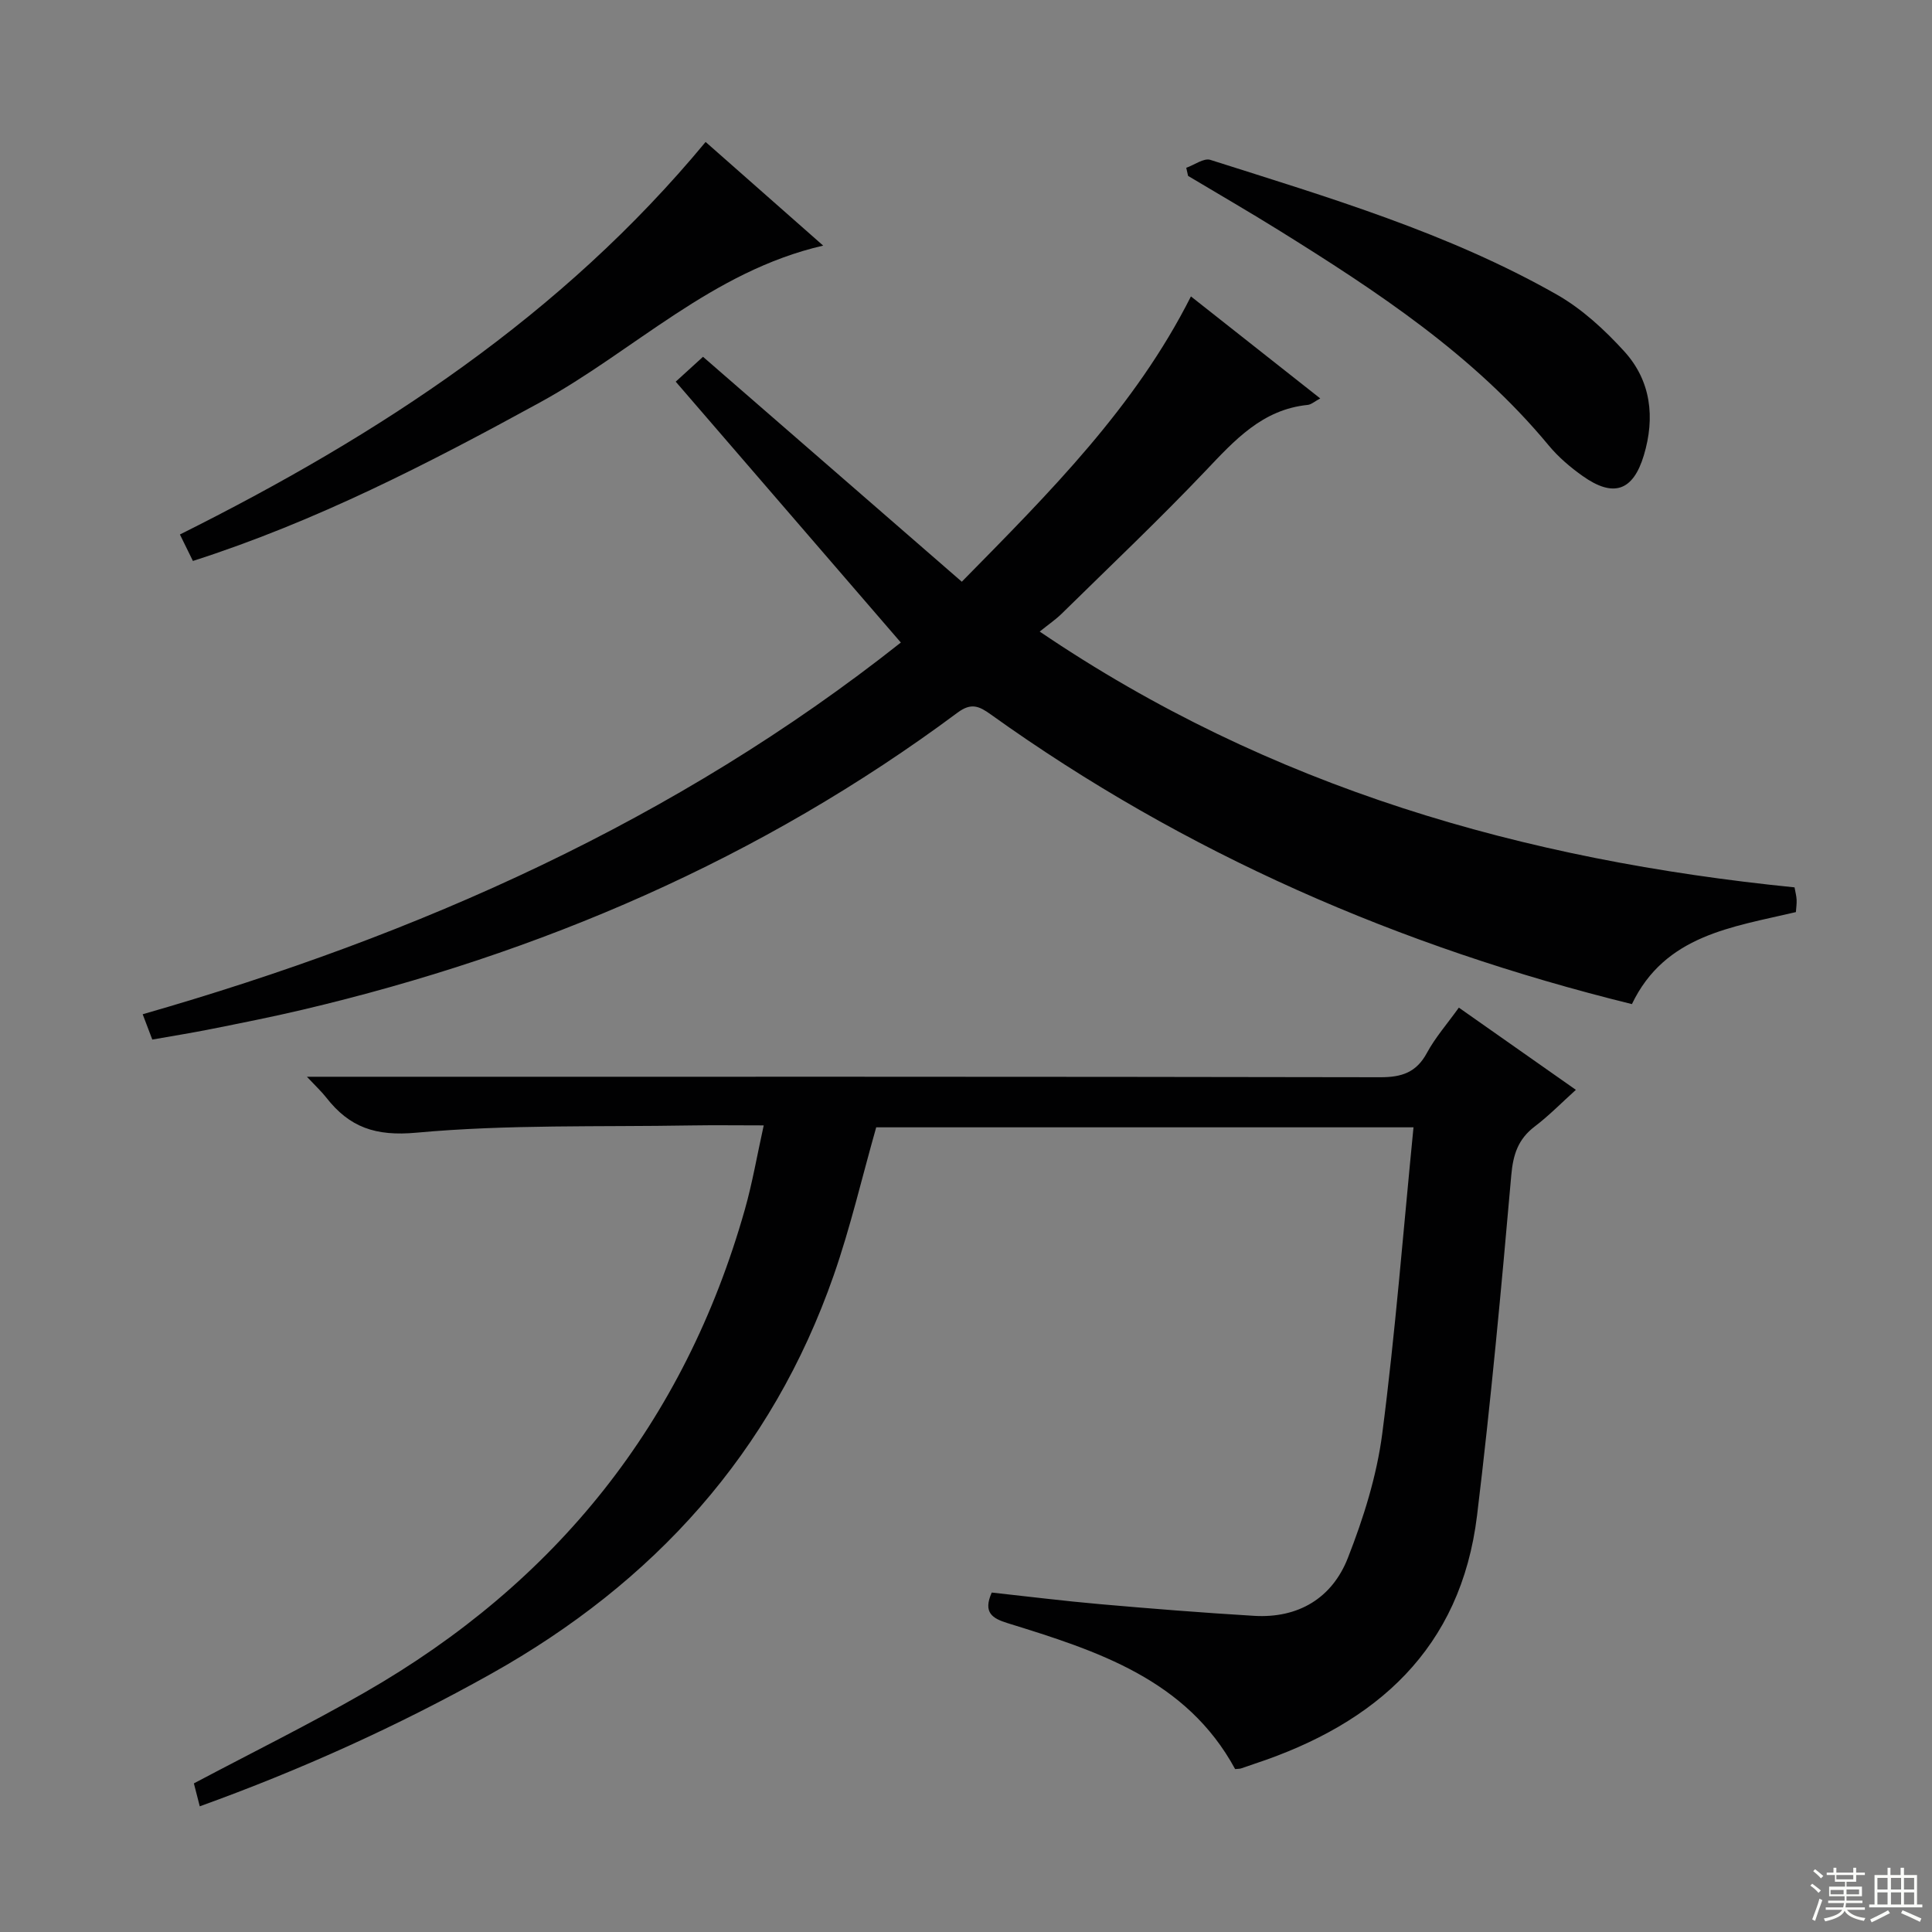 <svg enable-background="new 0 0 400 400" viewBox="0 0 400 400" xmlns="http://www.w3.org/2000/svg"><rect x="0" y="0" width="400" height="400" fill="#808080" stroke="none"/><g fill="#010102"><path d="m181.41 233.4c-2.93 10.3-5.32 20.66-8.8 30.64-12.82 36.73-37.22 63.62-70.94 82.51-19.3 10.81-39.36 19.87-60.31 27.43-.47-1.85-.87-3.42-1.22-4.75 11.95-6.33 23.86-12.22 35.36-18.82 39.63-22.72 66.21-55.87 78.71-99.98 1.57-5.54 2.54-11.25 3.91-17.43-5.4 0-10.21-.07-15.02.01-18.97.33-38.03-.23-56.88 1.5-8.48.78-13.86-1.11-18.67-7.27-.98-1.25-2.16-2.34-4.01-4.31h6.74c71.83 0 143.66-.04 215.48.1 4.45.01 7.48-.98 9.67-5.04 1.72-3.18 4.17-5.97 6.61-9.37 8.04 5.65 15.87 11.15 24.23 17.02-2.93 2.64-5.55 5.33-8.51 7.58-3.45 2.62-4.49 5.79-4.87 10.13-2.06 23.49-4.24 46.98-7.08 70.39-3.35 27.61-20.84 43.09-46.03 51.42-.95.31-1.88.67-2.83.97-.31.1-.66.08-1.23.14-10.1-18.61-28.58-24.48-47.09-30.21-3.15-.98-5.16-2.16-3.3-6.34 7.39.8 14.93 1.75 22.49 2.41 10.59.93 21.18 1.77 31.79 2.41 9.19.56 16.19-3.67 19.45-11.98 3.24-8.26 5.98-16.99 7.12-25.74 2.71-20.9 4.35-41.95 6.47-63.42-37.65 0-74.38 0-111.24 0z"/><path d="m186.51 133.03c-15.67-18.16-30.97-35.89-46.61-54.01 2.46-2.24 4.15-3.78 5.65-5.15 17.84 15.51 35.59 30.93 53.58 46.57 18.37-18.67 35.88-36.17 47.44-59.07 9.07 7.16 17.77 14.02 26.77 21.12-1.17.63-1.85 1.26-2.58 1.34-9.41.95-15.13 7.3-21.17 13.66-9.64 10.14-19.81 19.77-29.79 29.58-1.18 1.16-2.57 2.1-4.54 3.69 47.77 32.41 100.37 47.34 156.28 52.96.18 1 .39 1.78.43 2.56.04.81-.08 1.62-.15 2.56-13.19 3.12-27.09 4.73-33.95 19.05-48.02-11.84-92.53-31.16-132.75-59.98-2.4-1.72-4.04-2.47-6.85-.38-40.75 30.31-86.41 49.91-135.65 61.53-6.3 1.49-12.65 2.74-19 4.01-3.9.78-7.83 1.41-12.09 2.16-.6-1.58-1.16-3.06-1.99-5.24 57.15-16.39 110.4-40.09 156.97-76.96z"/><path d="m146.09 29.39c8.2 7.23 16.01 14.12 24.34 21.46-23.04 5.32-39.18 21.82-58.62 32.46-23.05 12.62-46.29 24.62-71.87 32.83-.88-1.8-1.71-3.49-2.69-5.48 41.32-20.62 79.09-45.34 108.84-81.27z"/><path d="m245.6 34.74c1.68-.59 3.64-2.07 4.99-1.64 24.49 7.79 49.22 15.1 71.73 27.89 5.22 2.97 9.9 7.29 13.97 11.76 5.55 6.1 6.4 13.7 4.05 21.52-2.23 7.41-6.3 8.8-12.67 4.28-2.56-1.81-5.03-3.92-7.02-6.32-15.54-18.76-35.55-31.9-55.92-44.58-6.19-3.85-12.5-7.49-18.75-11.23-.13-.55-.26-1.11-.38-1.68z"/></g><path d="m374.8 390.4.4-.4c.7.5 1.3 1 1.8 1.4l-.5.5c-.5-.6-1.1-1.1-1.7-1.5zm1 7.3-.6-.3c.5-1.4 1.1-2.8 1.5-4.3.2.1.4.2.6.3-.5 1.3-1 2.8-1.5 4.3zm-.4-10.3.4-.4c.4.3 1 .8 1.7 1.4l-.5.5c-.4-.5-1-1-1.6-1.5zm2.5.3h1.7v-1h.6v1h3.5v-1h.6v1h1.8v.5h-1.8v1.4h-2v1h3.2v2h-3.2v.9h3.3v.5h-3.4c0 .3-.1.6-.1.9h4v.5h-3.7c.7.9 1.9 1.5 3.8 1.7-.1.2-.2.4-.3.6-2.1-.4-3.5-1.1-4-2.1-.4 1-1.8 1.7-4 2.2-.1-.2-.2-.4-.3-.6 2.1-.4 3.4-1 3.8-1.8h-3.4v-.5h3.6c.1-.3.1-.6.2-.9h-3.3v-.5h3.4c0-.3 0-.6 0-.9h-3.2v-2h3.3v-1h-2.1v-1.4h-1.7v-.5zm1.1 3.5v1h2.7c0-.3 0-.4 0-.4 0-.1 0-.2 0-.2 0-.1 0-.2 0-.3h-2.7zm1.2-3v.9h3.5v-.9zm4.7 3h-2.6v.6.4h2.6z" fill="#fbfcfa"/><path d="m393.6 386.7h.6v1.5h2.7v6.1h1.1v.6h-11v-.6h1.1v-6.1h2.7v-1.5h.6v1.5h2.1v-1.5zm-2.7 8.8.4.6c-1.2.6-2.5 1.3-3.8 1.9-.1-.2-.2-.4-.3-.6 1.2-.6 2.5-1.2 3.7-1.9zm-2.2-6.7v2.4h2.1v-2.4zm0 3v2.5h2.1v-2.5zm2.8-3v2.4h2.1v-2.4zm0 3v2.5h2.1v-2.5zm6 6.1c-1.4-.7-2.7-1.3-3.9-1.8l.3-.6c1.5.6 2.7 1.2 3.9 1.7zm-1.2-9.1h-2.1v2.4h2.1zm-2.1 3v2.5h2.1v-2.5z" fill="#fbfcfa"/></svg>